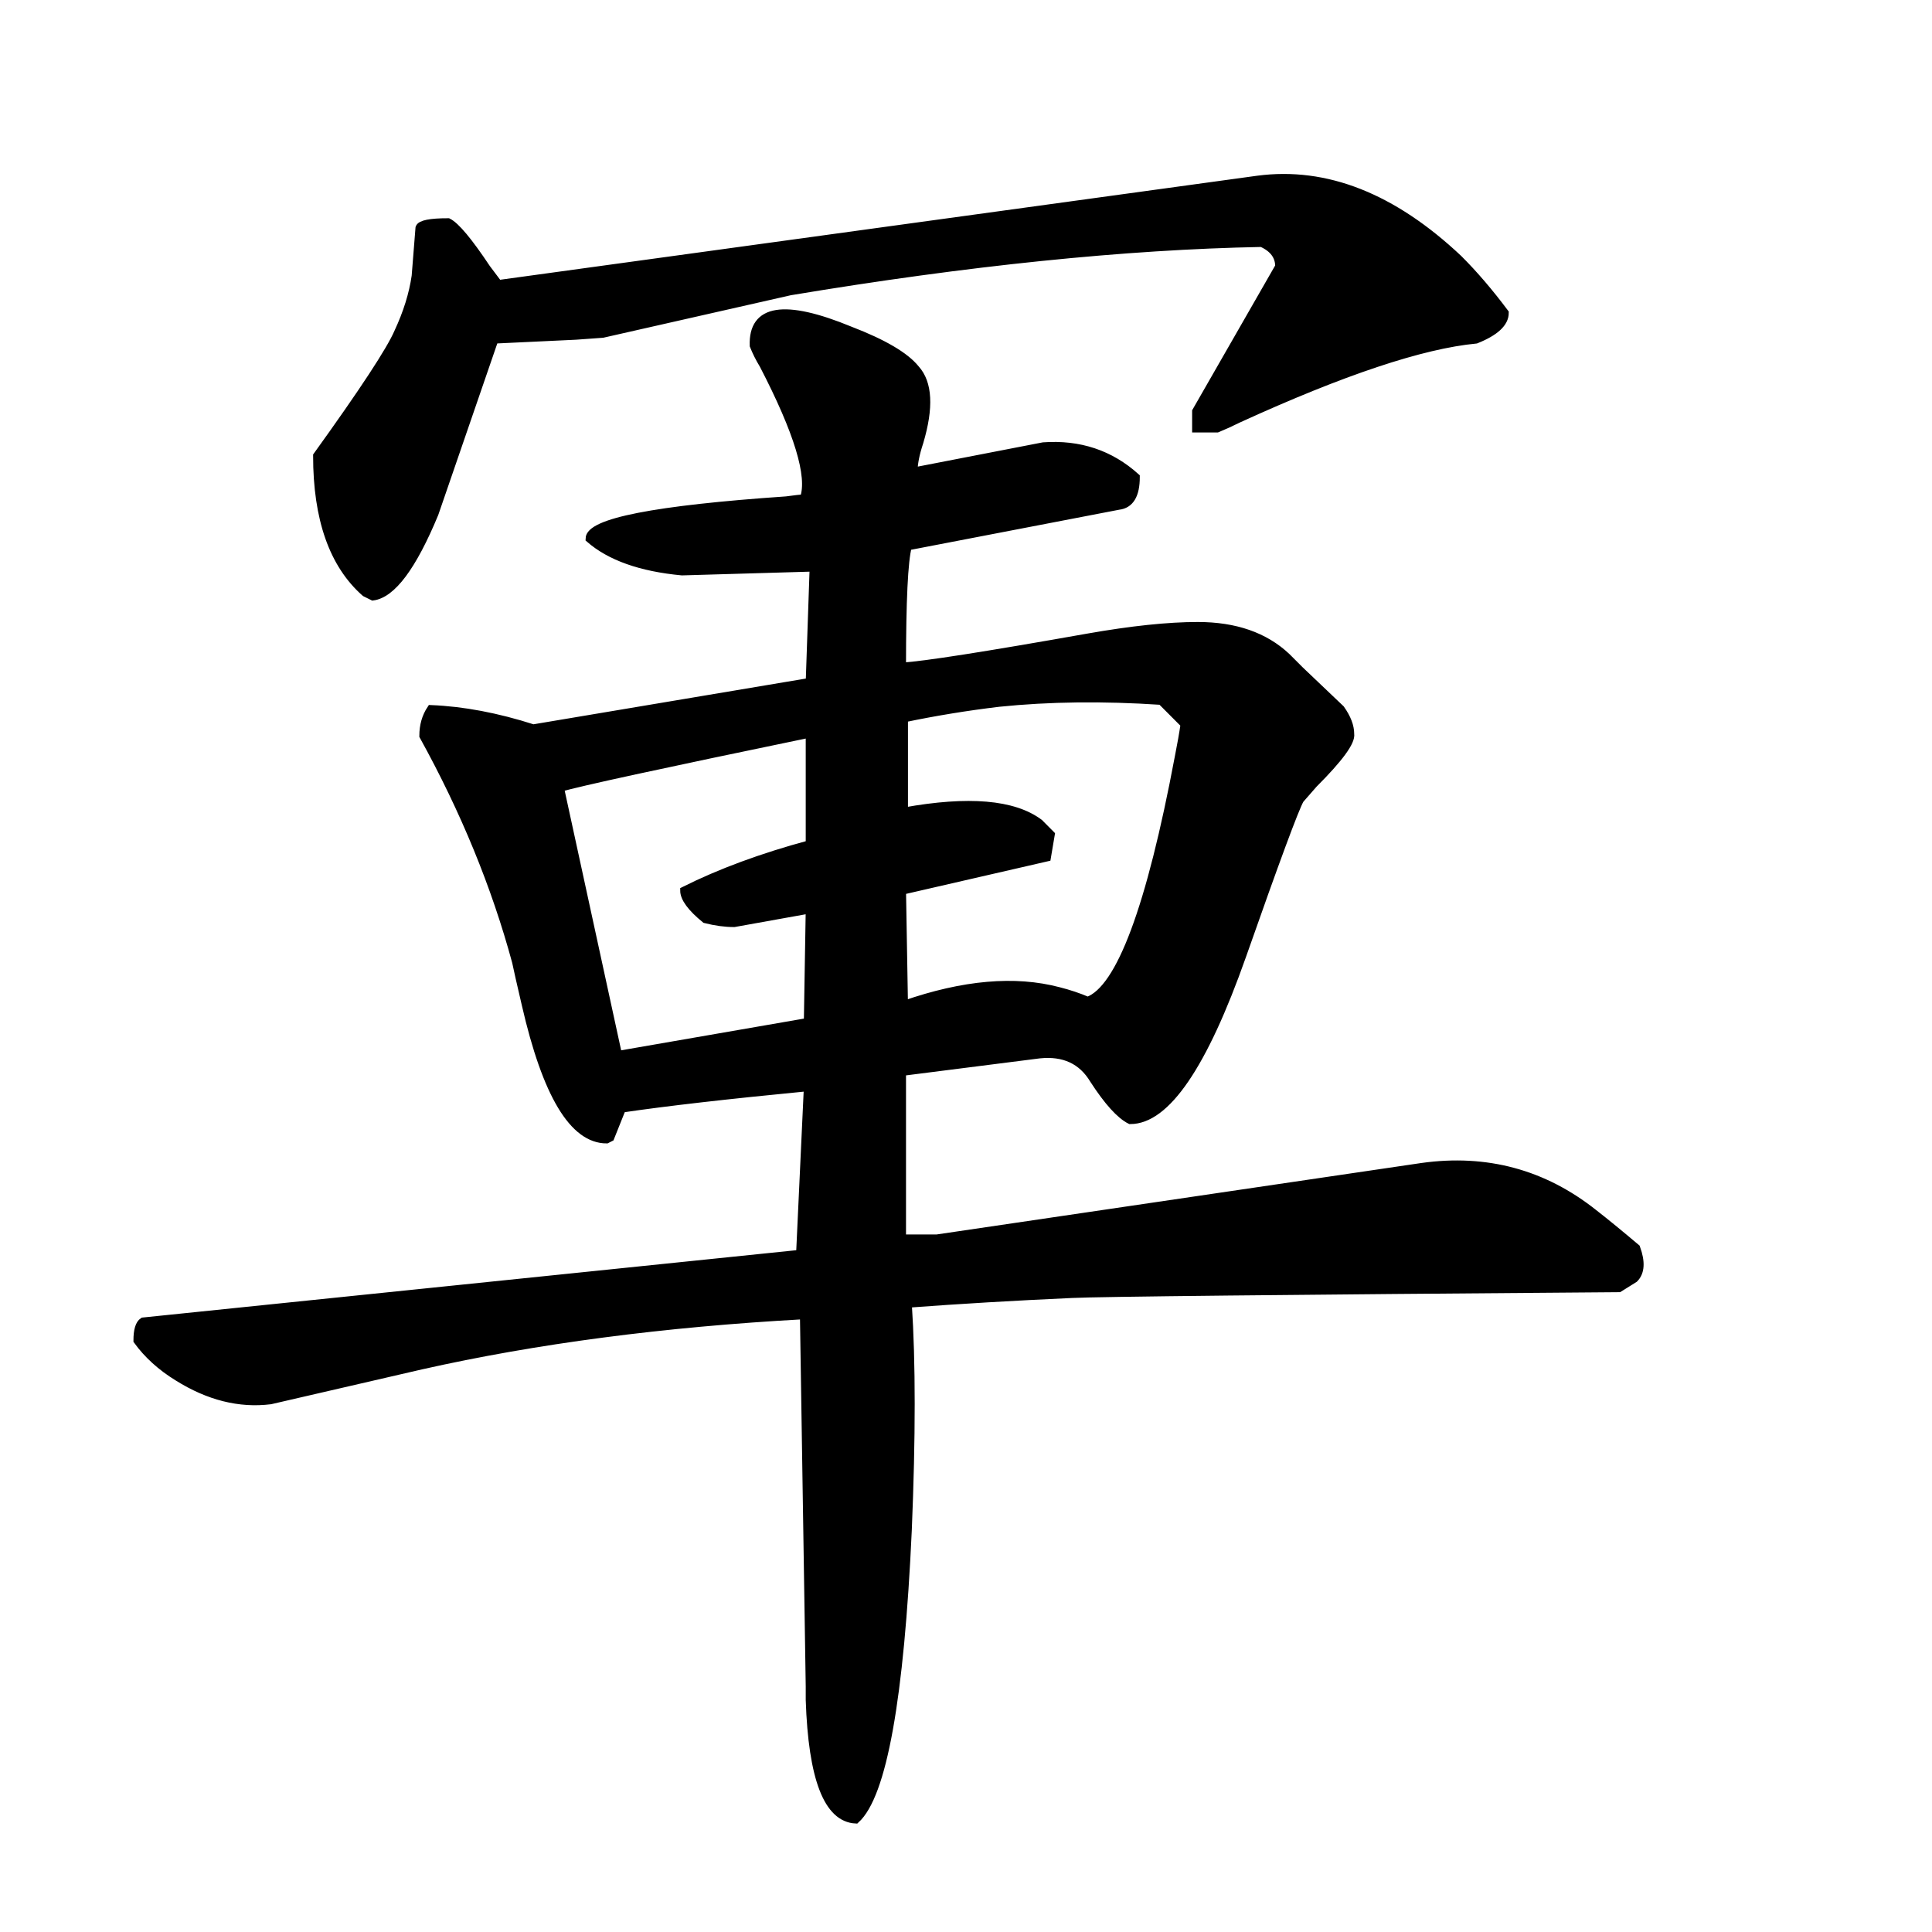 <svg width="257" height="257" version="1.1" xmlns="http://www.w3.org/2000/svg" xmlns:xlink="http://www.w3.org/1999/xlink"><path d="M200.20 41.61L200.20 41.61Q200.20 43.66 196.35 45.20L196.35 45.20Q185.55 46.23 164.74 55.74L164.74 55.74Q163.19 56.51 161.91 57.03L161.91 57.03L159.08 57.03L159.08 54.71L170.13 35.44Q170.13 33.38 167.82 32.35L167.82 32.35Q140.58 32.87 105.11 38.78L105.11 38.78L80.18 44.43L76.59 44.69L65.79 45.20L57.83 68.33Q53.46 78.87 49.60 79.38L49.60 79.38L48.57 78.87Q42.15 73.22 42.15 60.62L42.15 60.62Q51.40 47.77 52.94 44.18L52.94 44.18Q54.74 40.32 55.26 36.72L55.26 36.72L55.77 30.30Q56.03 29.53 59.62 29.53L59.62 29.53Q61.17 30.30 64.76 35.69L64.76 35.69L66.31 37.75L167.31 23.87Q180.93 22.07 194.03 34.41L194.03 34.41Q197.12 37.49 200.20 41.61ZM217.68 165.99L217.68 165.99Q218.71 168.82 217.42 170.11L217.42 170.11L215.37 171.39Q147.78 171.90 142.63 172.16L142.63 172.16Q131.07 172.68 120.79 173.45L120.79 173.45Q121.56 185.01 120.79 203.52L120.79 203.52Q119.25 237.18 113.85 242.07L113.85 242.07Q108.20 241.81 107.68 226.13L107.68 226.13Q107.68 225.10 107.68 224.33L107.68 224.33L106.91 174.99Q78.90 176.53 56.03 181.67L56.03 181.67L35.98 186.30Q29.81 187.07 23.64 183.21L23.64 183.21Q20.30 181.16 18.25 178.33L18.25 178.33Q18.25 176.27 19.02 175.76L19.02 175.76L106.40 166.76L107.43 144.66Q91.49 146.20 82.75 147.49L82.75 147.49L81.21 151.34L80.70 151.60Q74.02 151.60 69.90 133.61L69.90 133.61Q68.88 129.24 68.62 127.96L68.62 127.96Q64.51 112.79 56.28 97.89L56.28 97.89Q56.28 95.83 57.31 94.29L57.31 94.29Q63.74 94.55 70.93 96.86L70.93 96.86L107.68 90.69L108.20 75.53L90.72 76.04Q82.50 75.27 78.39 71.67L78.39 71.67Q78.39 68.33 104.60 66.53L104.60 66.53Q106.40 66.28 106.91 66.28L106.91 66.28Q108.45 61.91 101.52 48.54L101.52 48.54Q100.74 47.26 100.23 45.97L100.23 45.97Q99.97 38.52 113.08 43.92L113.08 43.92Q119.76 46.49 121.82 49.06L121.82 49.06Q124.39 51.89 122.33 58.82L122.33 58.82Q121.56 61.14 121.56 62.68L121.56 62.68L138.78 59.34Q145.98 58.82 151.12 63.45L151.12 63.45Q151.12 67.05 148.80 67.31L148.80 67.31L120.79 72.70Q120.02 75.53 120.02 88.64L120.02 88.64Q124.39 88.38 144.69 84.78L144.69 84.78Q153.43 83.24 159.34 83.24L159.34 83.24Q166.79 83.24 171.16 87.35L171.16 87.35L172.96 89.15L178.36 94.29Q179.64 96.09 179.64 97.63L179.64 97.63Q179.90 99.17 174.76 104.31L174.76 104.31L172.96 106.37Q171.93 108.17 165.25 127.19L165.25 127.19Q157.54 149.03 150.34 149.03L150.34 149.03Q148.29 148.00 145.46 143.63L145.46 143.63Q143.15 139.78 138.27 140.29L138.27 140.29L120.02 142.61L120.02 164.71L124.64 164.71L189.15 155.20Q202.00 153.40 212.03 161.37L212.03 161.37Q214.34 163.17 217.68 165.99ZM157.54 96.35L157.54 96.35L154.46 93.26Q142.89 92.49 132.87 93.52L132.87 93.52Q126.44 94.29 120.28 95.58L120.28 95.58L120.28 107.91Q133.13 105.60 138.27 109.45L138.27 109.45L139.81 111.00L139.29 114.08L120.28 118.45L120.02 118.45L120.28 133.61Q132.10 129.50 140.84 131.81L140.84 131.81Q142.89 132.33 144.69 133.10L144.69 133.10Q151.12 130.78 156.77 100.72L156.77 100.72Q157.28 98.15 157.54 96.35ZM107.43 135.92L107.68 121.02L97.66 122.82Q95.86 122.82 93.81 122.30L93.81 122.30Q90.98 119.99 90.98 118.45L90.98 118.45Q98.17 114.85 107.68 112.28L107.68 112.28L107.68 97.63Q77.87 103.80 74.53 104.83L74.53 104.83L82.24 140.29L107.43 135.92Z" stroke="#000" fill="black" /></svg>